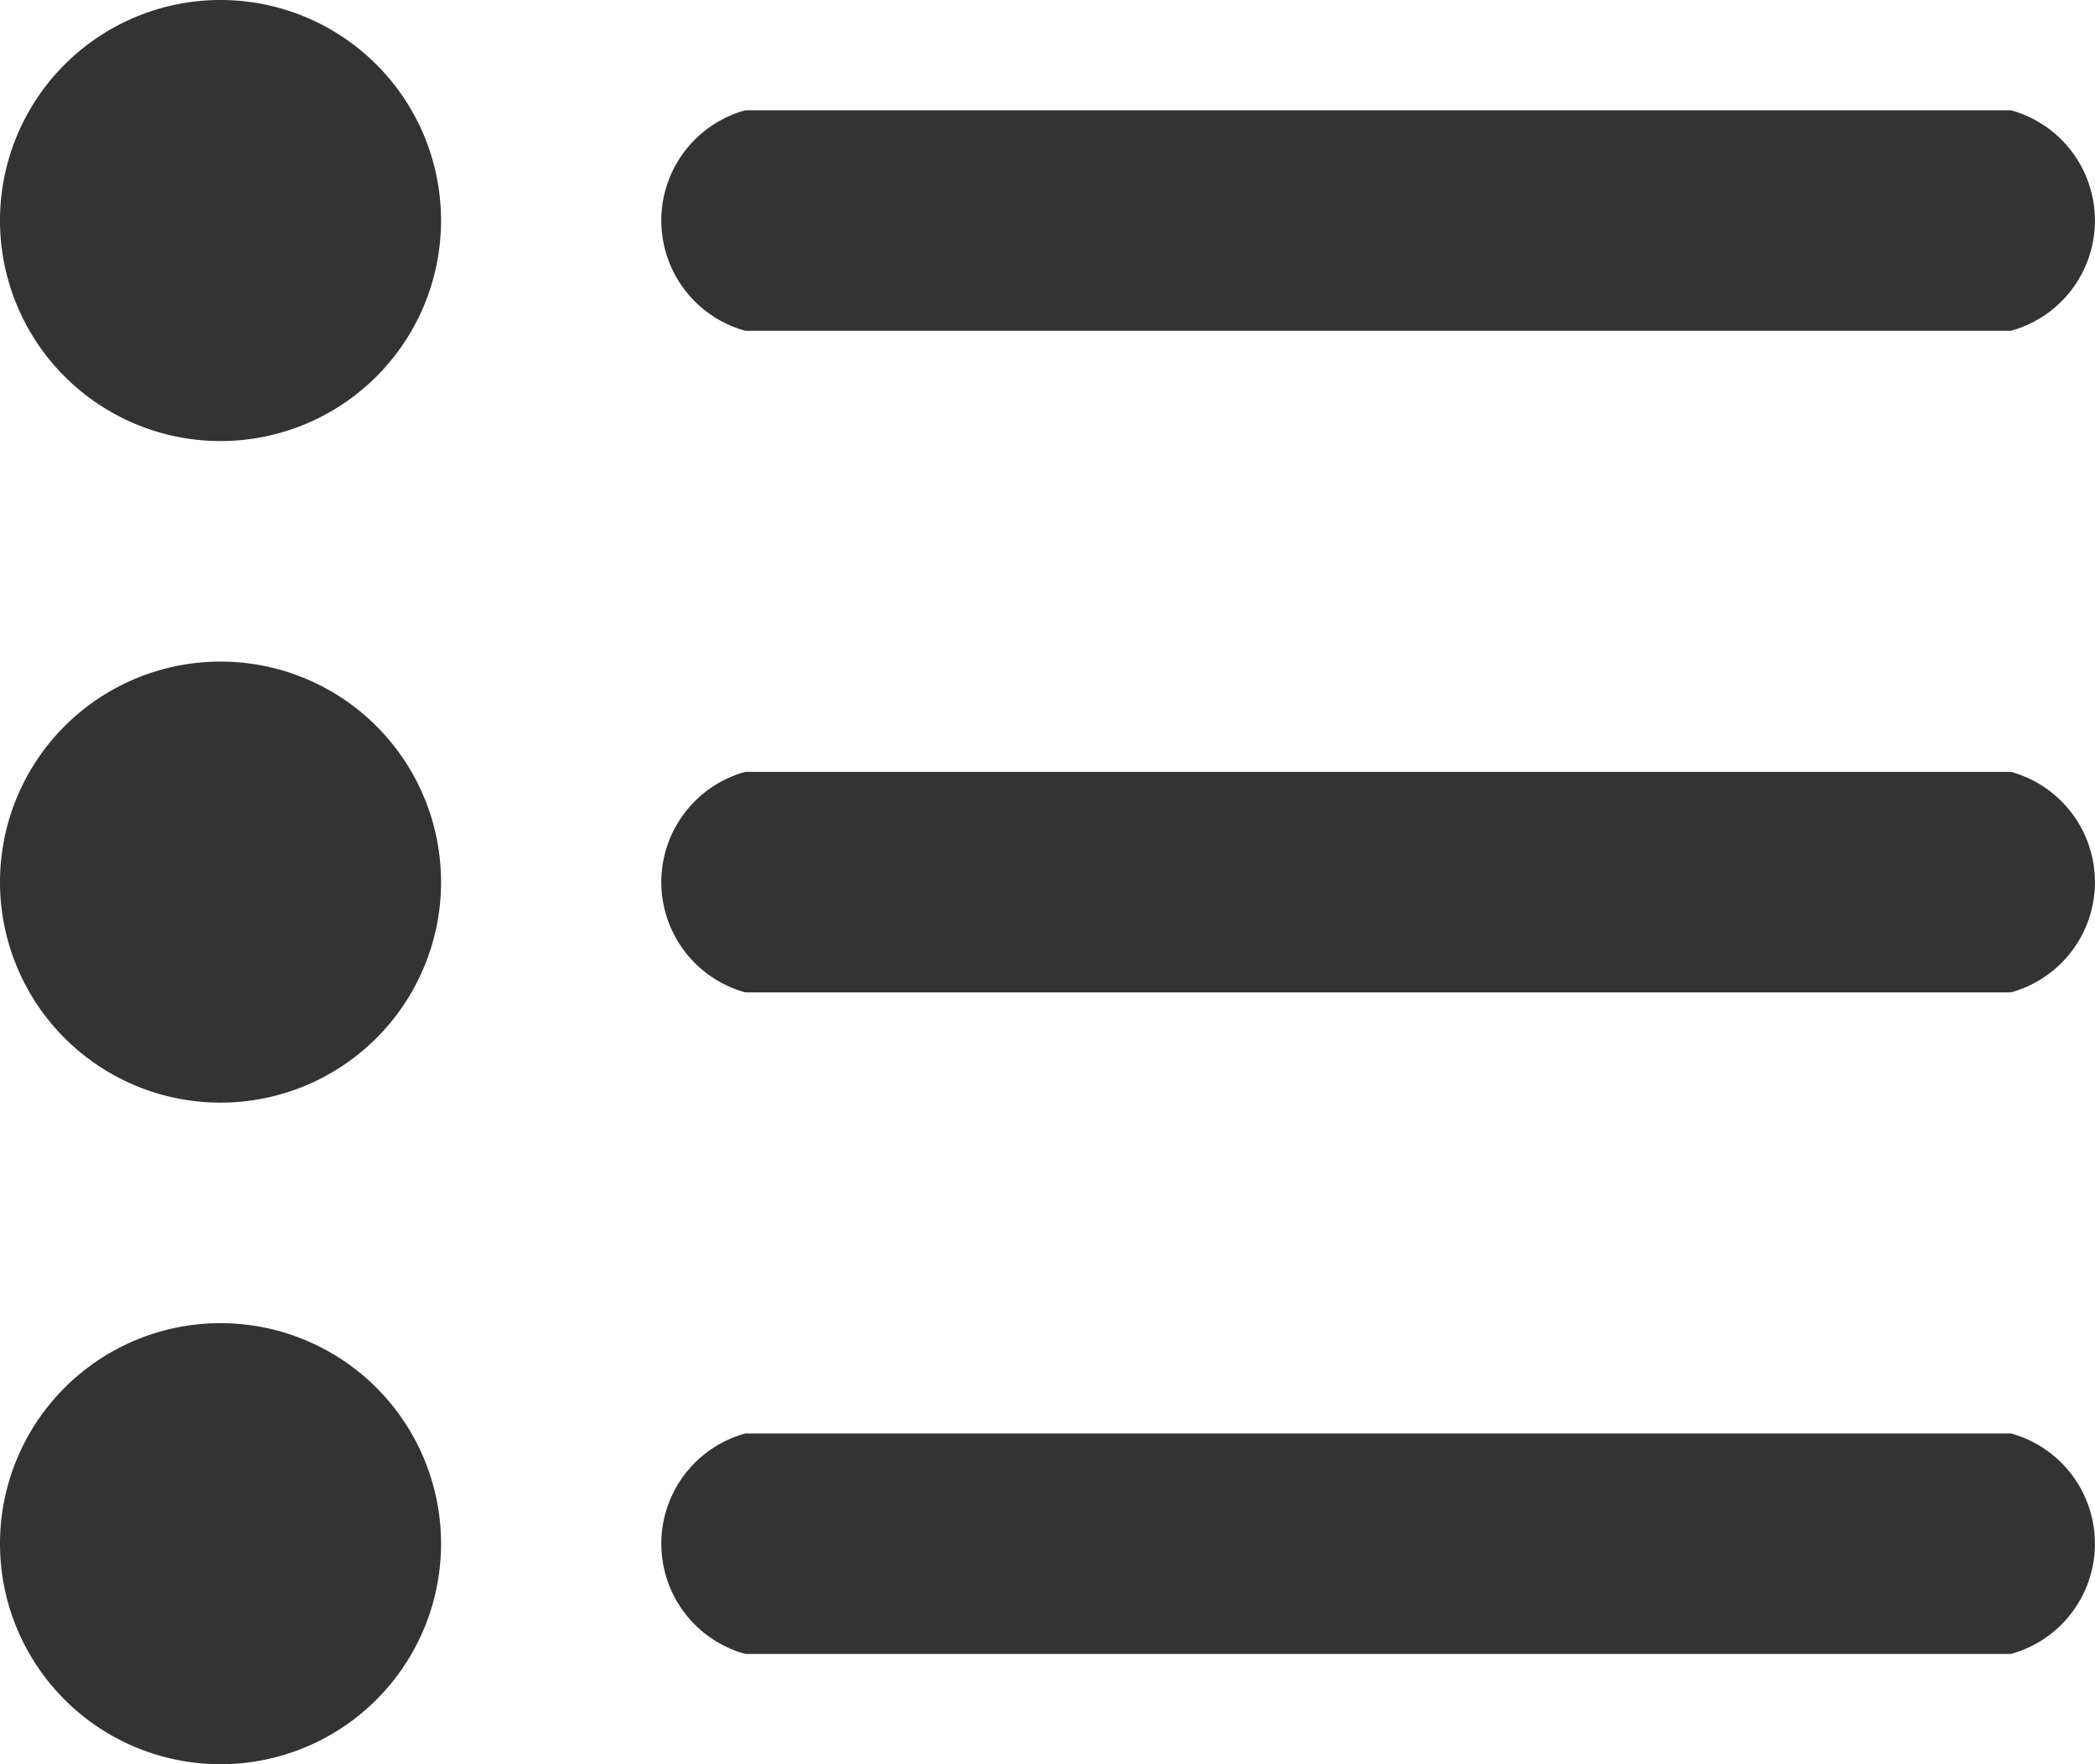 <svg xmlns="http://www.w3.org/2000/svg" width="19" height="16" viewBox="0 0 19 16"><defs><style>.a{fill:#333;}</style></defs><path class="a" d="M8.5,26.75a2,2,0,1,1-2-2,2,2,0,0,1,2,2Z" transform="translate(-4.5 -12.75)"/><path class="a" d="M8.5,26.75a2,2,0,1,1-2-2,2,2,0,0,1,2,2Z" transform="translate(-4.5 -18.75)"/><path class="a" d="M8.5,26.75a2,2,0,1,1-2-2,2,2,0,0,1,2,2Z" transform="translate(-4.5 -24.75)"/><path class="a" d="M24.577,25.594H13.1a1.037,1.037,0,0,0,0,2H24.577a1.037,1.037,0,0,0,0-2Z" transform="translate(-6.34 -12.594)"/><path class="a" d="M24.577,25.594H13.1a1.037,1.037,0,0,0,0,2H24.577a1.037,1.037,0,0,0,0-2Z" transform="translate(-6.34 -18.594)"/><path class="a" d="M24.577,25.594H13.1a1.037,1.037,0,0,0,0,2H24.577a1.037,1.037,0,0,0,0-2Z" transform="translate(-6.34 -24.594)"/></svg>